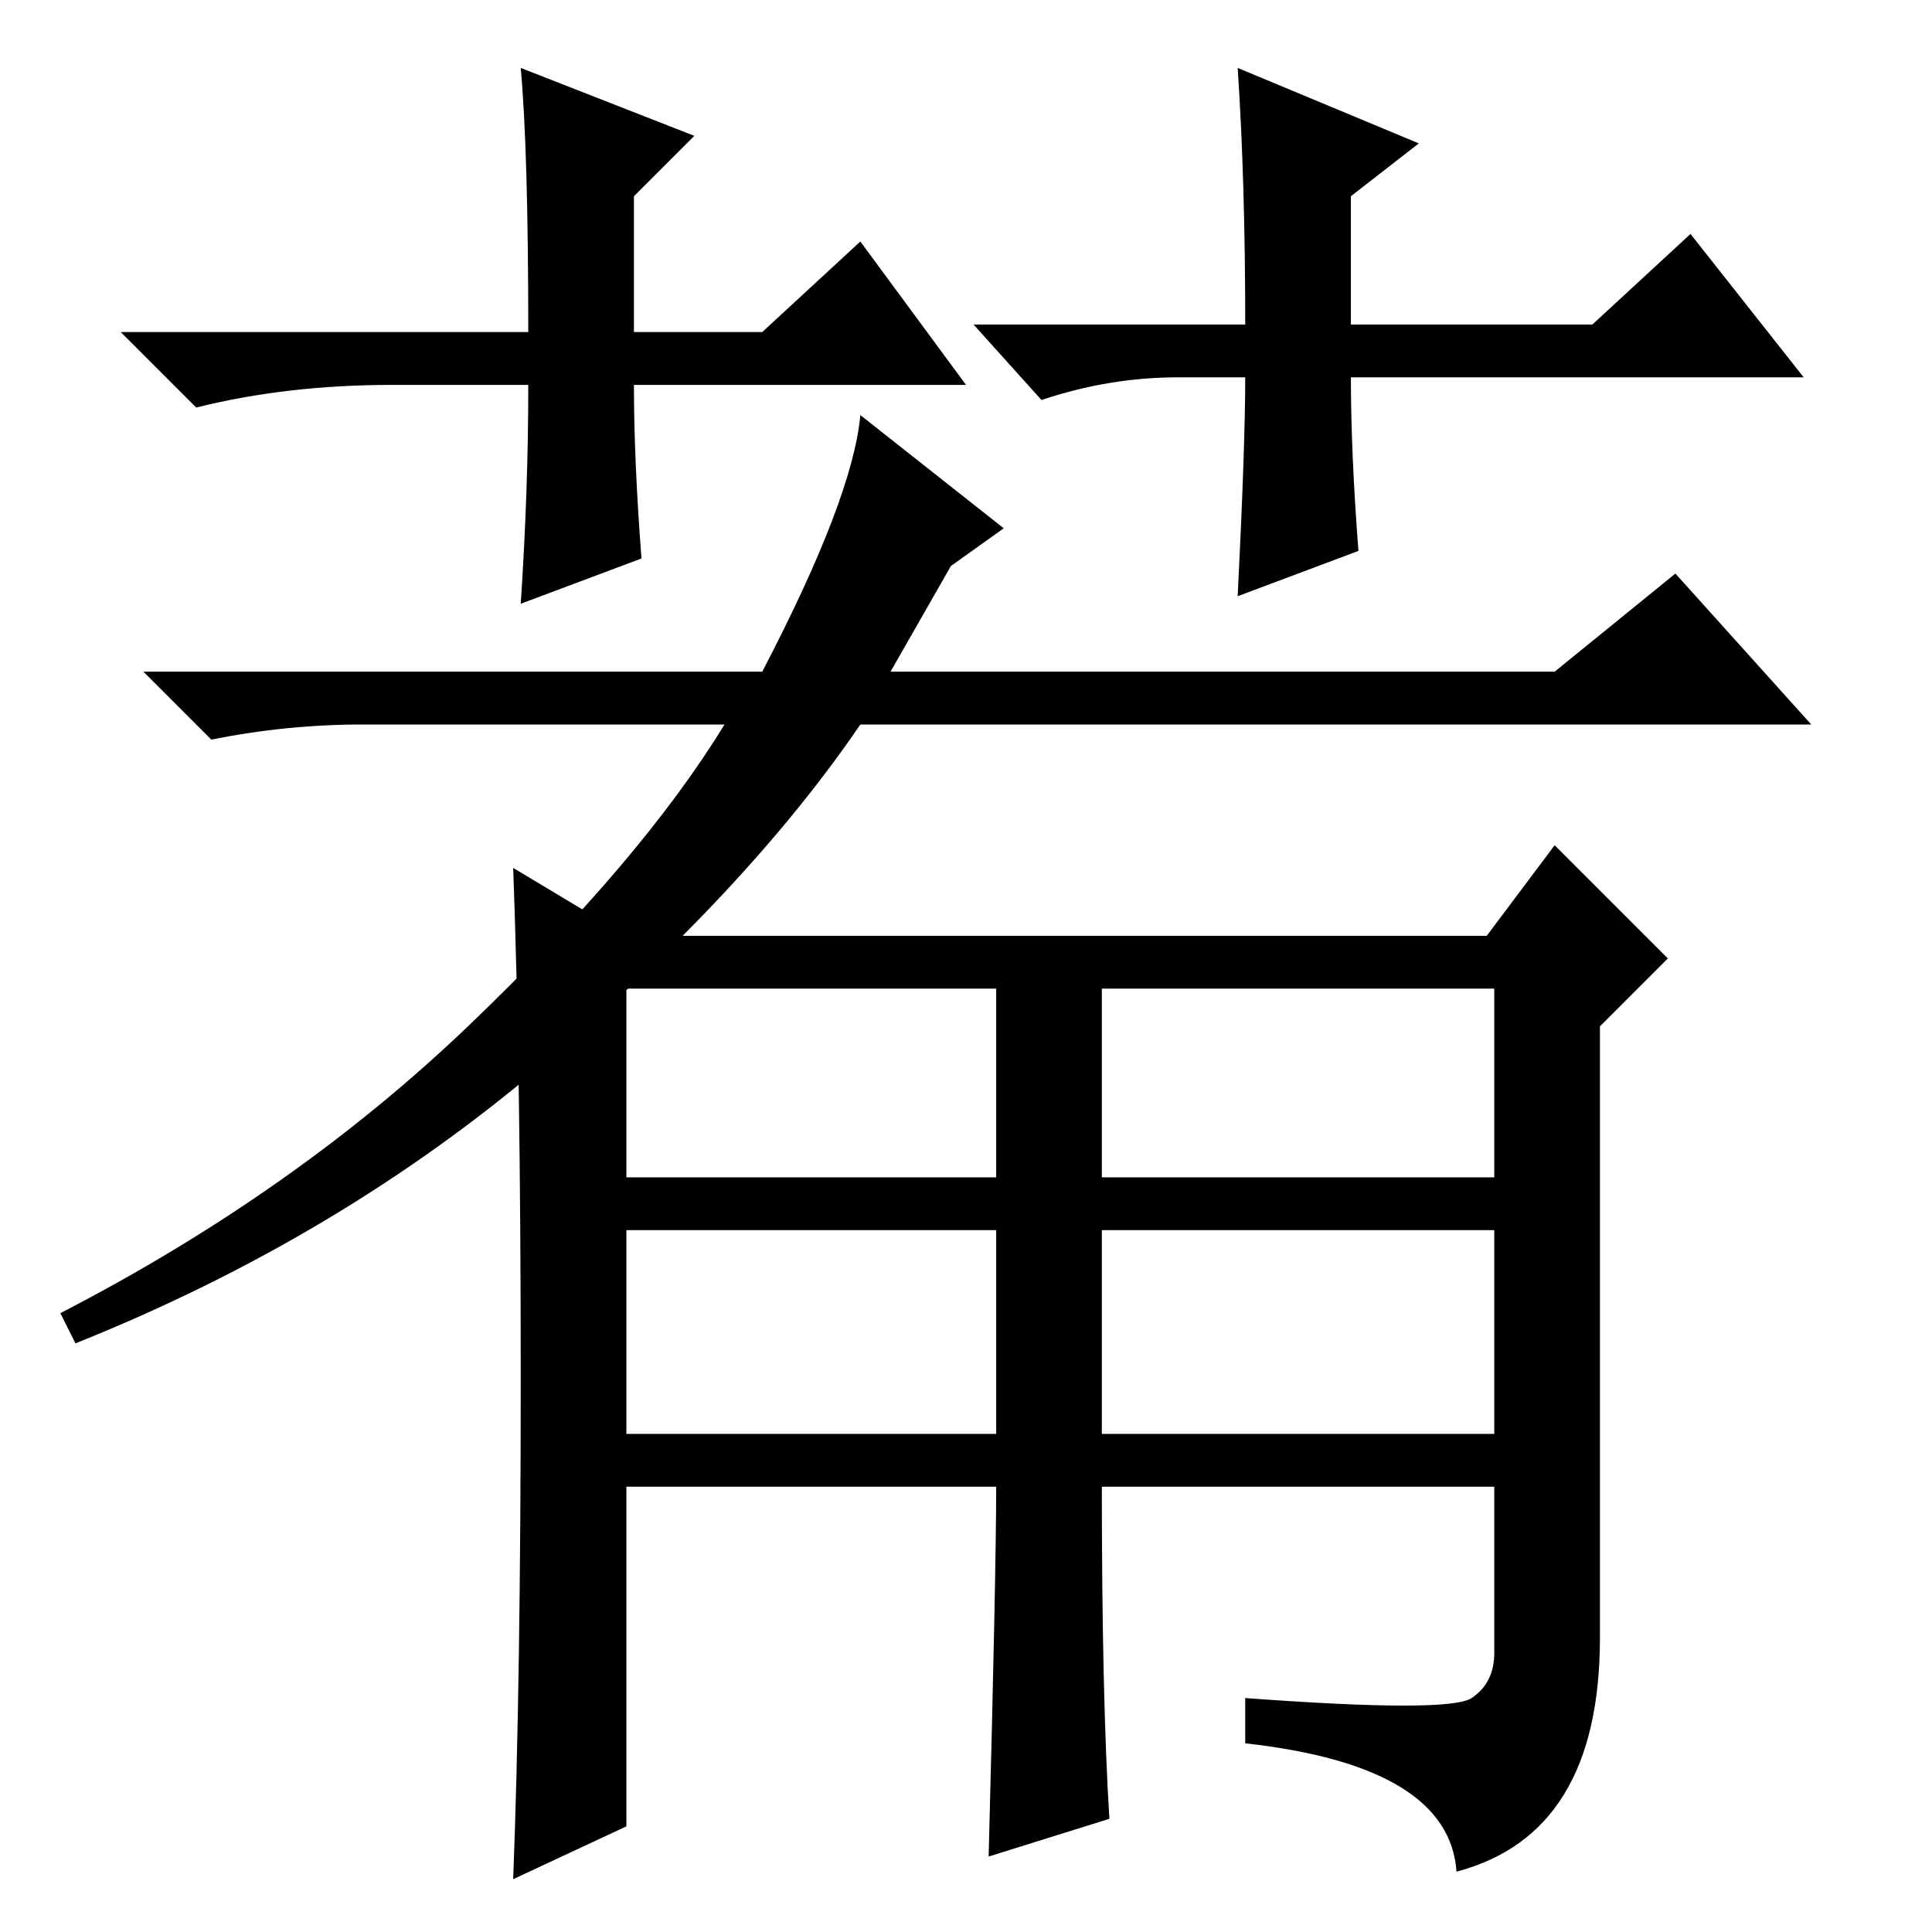 <?xml version="1.0" standalone="no"?>
<!DOCTYPE svg PUBLIC "-//W3C//DTD SVG 1.1//EN" "http://www.w3.org/Graphics/SVG/1.1/DTD/svg11.dtd" >
<svg xmlns="http://www.w3.org/2000/svg" xmlns:xlink="http://www.w3.org/1999/xlink" version="1.1" viewBox="0 -36 256 256">
  <g transform="matrix(1 0 0 -1 0 220)">
   <path fill="currentColor"
d="M114 201l19 -15l-7 -5l-8 -14h88l16 13l18 -20h-126q-15 -22 -42 -45t-62 -37l-2 4q31 16 54 38t34 40h-48q-10 0 -20 -2l-9 9h82q12 23 13 34zM195 31q3 2 3 6v22h-52q0 -28 1 -44l-16 -5q1 38 1 49h-49v-45l-15 -7q1 26 1 66.5t-1 67.5l15 -9h114l9 12l15 -15l-9 -9
v-81q0 -26 -19 -31q-1 14 -28 17v6q27 -2 30 0zM83 100h49v25h-49v-25zM146 100h52v25h-52v-25zM83 66h49v27h-49v-27zM146 66h52v27h-52v-27zM128 205h-44q0 -10 1 -23l-16 -6q1 15 1 29h-18q-14 0 -26 -3l-10 10h54q0 24 -1 35l23 -9l-8 -8v-18h17l13 12zM129 213h36
q0 19 -1 34l24 -10l-9 -7v-17h32l13 12l15 -19h-60q0 -10 1 -23l-16 -6q1 20 1 29h-9q-9 0 -18 -3z" />
  </g>

</svg>
